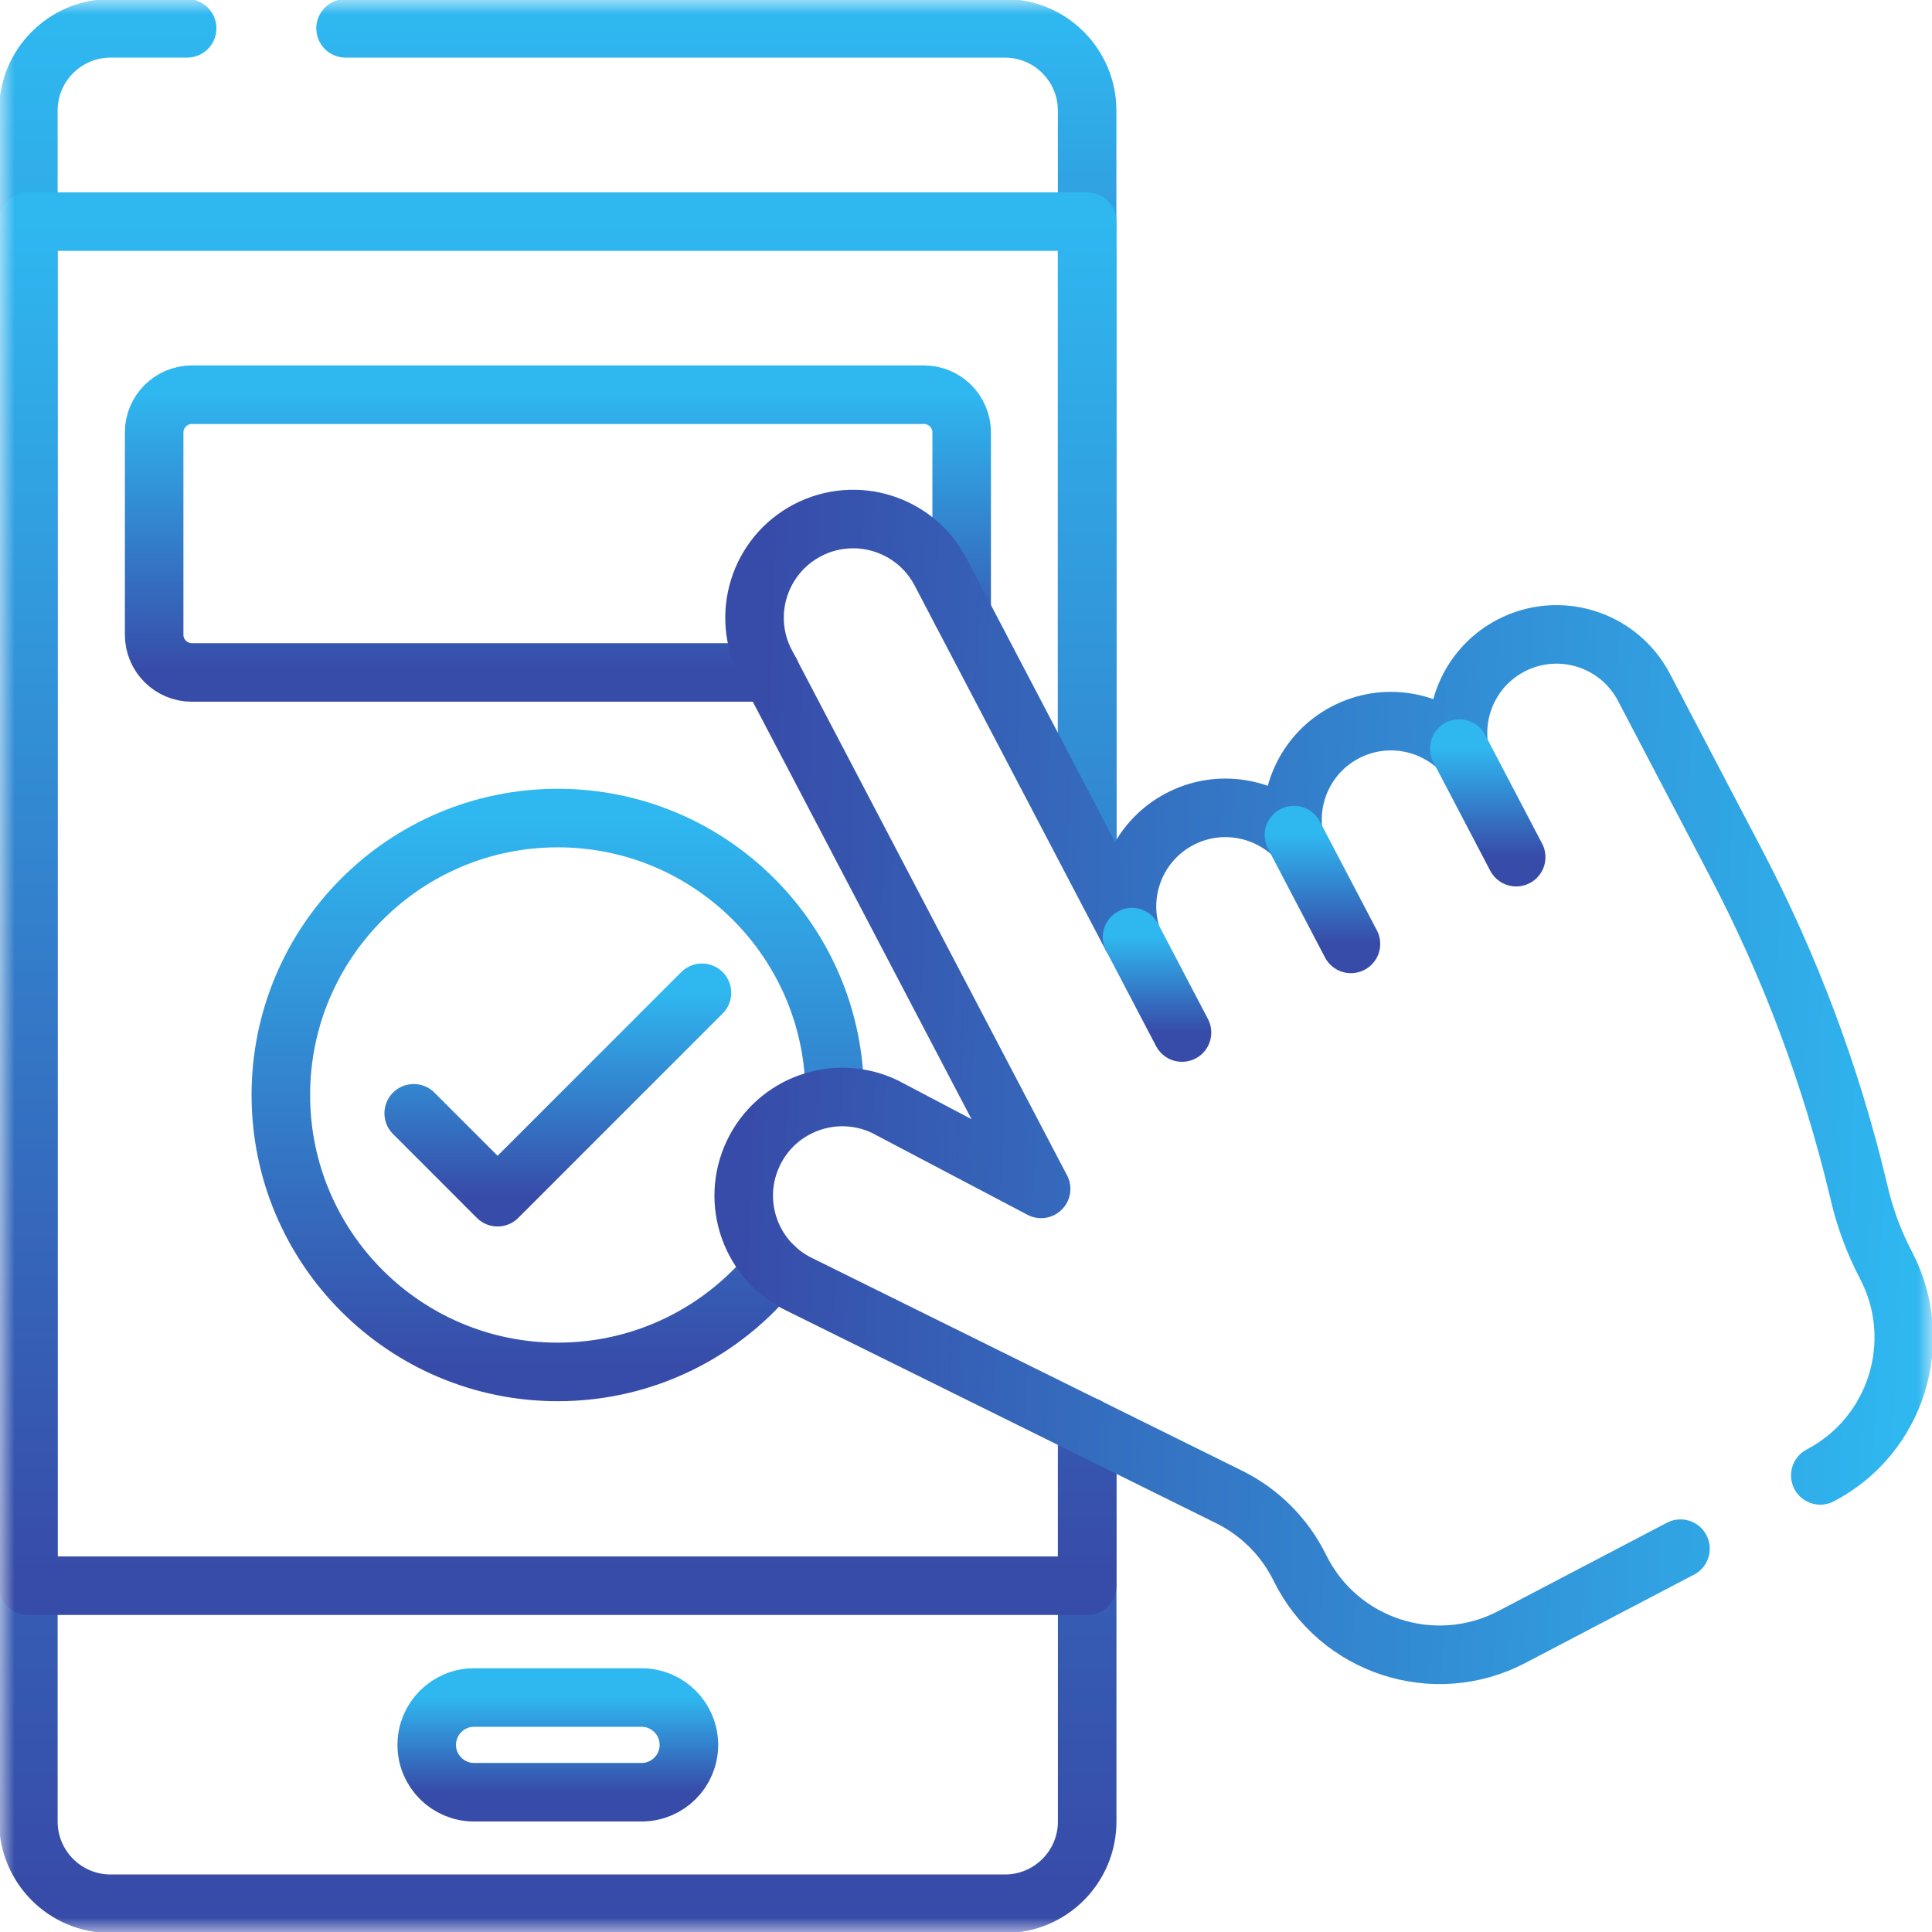 <svg width="66" height="66" viewBox="0 0 66 66" fill="none" xmlns="http://www.w3.org/2000/svg">
<mask id="mask0_508_35810" style="mask-type:luminance" maskUnits="userSpaceOnUse" x="0" y="0" width="66" height="67">
<path d="M65.001 65.002V1H1V65.002H65.001Z" fill="white" stroke="white" stroke-width="2"/>
</mask>
<g mask="url(#mask0_508_35810)">
<path d="M11.805 0.968H34.328C35.88 0.968 37.138 2.226 37.138 3.778V28.936" stroke="url(#paint0_linear_508_35810)" stroke-width="2" stroke-miterlimit="10" stroke-linecap="round" stroke-linejoin="round"/>
<path d="M37.14 48.74V62.224C37.14 63.777 35.882 65.035 34.33 65.035H3.779C2.227 65.035 0.969 63.777 0.969 62.224V3.778C0.969 2.226 2.227 0.967 3.779 0.967H6.393" stroke="url(#paint1_linear_508_35810)" stroke-width="2" stroke-miterlimit="10" stroke-linecap="round" stroke-linejoin="round"/>
<path d="M37.14 48.74V54.169H0.969V7.57H37.14V29.068" stroke="url(#paint2_linear_508_35810)" stroke-width="2" stroke-miterlimit="10" stroke-linecap="round" stroke-linejoin="round"/>
<path d="M21.917 61.225H16.195C15.302 61.225 14.578 60.501 14.578 59.608C14.578 58.715 15.302 57.99 16.195 57.99H21.917C22.81 57.99 23.534 58.715 23.534 59.608C23.534 60.501 22.81 61.225 21.917 61.225Z" stroke="url(#paint3_linear_508_35810)" stroke-width="2" stroke-miterlimit="10" stroke-linecap="round" stroke-linejoin="round"/>
<path d="M26.328 22.972H6.555C5.843 22.972 5.266 22.395 5.266 21.683V14.773C5.266 14.062 5.843 13.484 6.555 13.484H31.563C32.275 13.484 32.852 14.062 32.852 14.773V20.906" stroke="url(#paint4_linear_508_35810)" stroke-width="2" stroke-miterlimit="10" stroke-linecap="round" stroke-linejoin="round"/>
<path d="M26.462 43.293C24.729 45.471 22.055 46.867 19.054 46.867C13.83 46.867 9.594 42.632 9.594 37.407C9.594 32.182 13.83 27.946 19.054 27.946C24.279 27.946 28.515 32.182 28.515 37.407" stroke="url(#paint5_linear_508_35810)" stroke-width="2" stroke-miterlimit="10" stroke-linecap="round" stroke-linejoin="round"/>
<path d="M14.133 38.032L16.998 40.898L23.98 33.915" stroke="url(#paint6_linear_508_35810)" stroke-width="2" stroke-miterlimit="10" stroke-linecap="round" stroke-linejoin="round"/>
<path d="M62.184 50.402C64.787 49.039 65.791 45.823 64.428 43.221C64.029 42.46 63.726 41.652 63.526 40.816L63.479 40.617C62.553 36.747 61.152 33.008 59.305 29.484L56.159 23.478C55.295 21.83 53.259 21.194 51.611 22.057C50.295 22.747 49.628 24.183 49.849 25.573C48.833 24.599 47.272 24.331 45.957 25.02C44.641 25.709 43.973 27.145 44.195 28.535C43.179 27.561 41.618 27.293 40.302 27.982C38.822 28.758 38.162 30.477 38.667 32.014L32.13 19.537C31.267 17.889 29.23 17.253 27.582 18.116C25.934 18.98 25.298 21.016 26.161 22.664L35.431 40.358L35.566 40.614L30.224 37.802C28.543 37.003 26.533 37.717 25.734 39.397V39.398C24.934 41.078 25.649 43.088 27.329 43.887L41.99 51.139C43.039 51.658 43.888 52.509 44.405 53.559C45.725 56.242 48.998 57.31 51.647 55.922L57.408 52.905" stroke="url(#paint7_linear_508_35810)" stroke-width="2" stroke-miterlimit="10" stroke-linecap="round" stroke-linejoin="round"/>
<path d="M38.672 32.014L40.379 35.273" stroke="url(#paint8_linear_508_35810)" stroke-width="2" stroke-miterlimit="10" stroke-linecap="round" stroke-linejoin="round"/>
<path d="M44.203 28.529L46.15 32.245" stroke="url(#paint9_linear_508_35810)" stroke-width="2" stroke-miterlimit="10" stroke-linecap="round" stroke-linejoin="round"/>
<path d="M49.852 25.573L51.795 29.282" stroke="url(#paint10_linear_508_35810)" stroke-width="2" stroke-miterlimit="10" stroke-linecap="round" stroke-linejoin="round"/>
</g>
<defs>
<linearGradient id="paint0_linear_508_35810" x1="24.472" y1="28.936" x2="24.472" y2="0.968" gradientUnits="userSpaceOnUse">
<stop stop-color="#374BA8"/>
<stop offset="1" stop-color="#2FB7F0"/>
</linearGradient>
<linearGradient id="paint1_linear_508_35810" x1="19.055" y1="65.035" x2="19.055" y2="0.967" gradientUnits="userSpaceOnUse">
<stop stop-color="#374BA8"/>
<stop offset="1" stop-color="#2FB7F0"/>
</linearGradient>
<linearGradient id="paint2_linear_508_35810" x1="19.055" y1="54.169" x2="19.055" y2="7.57" gradientUnits="userSpaceOnUse">
<stop stop-color="#374BA8"/>
<stop offset="1" stop-color="#2FB7F0"/>
</linearGradient>
<linearGradient id="paint3_linear_508_35810" x1="19.056" y1="61.225" x2="19.056" y2="57.99" gradientUnits="userSpaceOnUse">
<stop stop-color="#374BA8"/>
<stop offset="1" stop-color="#2FB7F0"/>
</linearGradient>
<linearGradient id="paint4_linear_508_35810" x1="19.059" y1="22.972" x2="19.059" y2="13.484" gradientUnits="userSpaceOnUse">
<stop stop-color="#374BA8"/>
<stop offset="1" stop-color="#2FB7F0"/>
</linearGradient>
<linearGradient id="paint5_linear_508_35810" x1="19.054" y1="46.867" x2="19.054" y2="27.946" gradientUnits="userSpaceOnUse">
<stop stop-color="#374BA8"/>
<stop offset="1" stop-color="#2FB7F0"/>
</linearGradient>
<linearGradient id="paint6_linear_508_35810" x1="19.056" y1="40.898" x2="19.056" y2="33.915" gradientUnits="userSpaceOnUse">
<stop stop-color="#374BA8"/>
<stop offset="1" stop-color="#2FB7F0"/>
</linearGradient>
<linearGradient id="paint7_linear_508_35810" x1="25.002" y1="43.501" x2="65.001" y2="45.001" gradientUnits="userSpaceOnUse">
<stop stop-color="#374BA8"/>
<stop offset="1" stop-color="#2FB7F0"/>
</linearGradient>
<linearGradient id="paint8_linear_508_35810" x1="39.526" y1="35.273" x2="39.526" y2="32.014" gradientUnits="userSpaceOnUse">
<stop stop-color="#374BA8"/>
<stop offset="1" stop-color="#2FB7F0"/>
</linearGradient>
<linearGradient id="paint9_linear_508_35810" x1="45.176" y1="32.245" x2="45.176" y2="28.529" gradientUnits="userSpaceOnUse">
<stop stop-color="#374BA8"/>
<stop offset="1" stop-color="#2FB7F0"/>
</linearGradient>
<linearGradient id="paint10_linear_508_35810" x1="50.823" y1="29.282" x2="50.823" y2="25.573" gradientUnits="userSpaceOnUse">
<stop stop-color="#374BA8"/>
<stop offset="1" stop-color="#2FB7F0"/>
</linearGradient>
</defs>
</svg>
